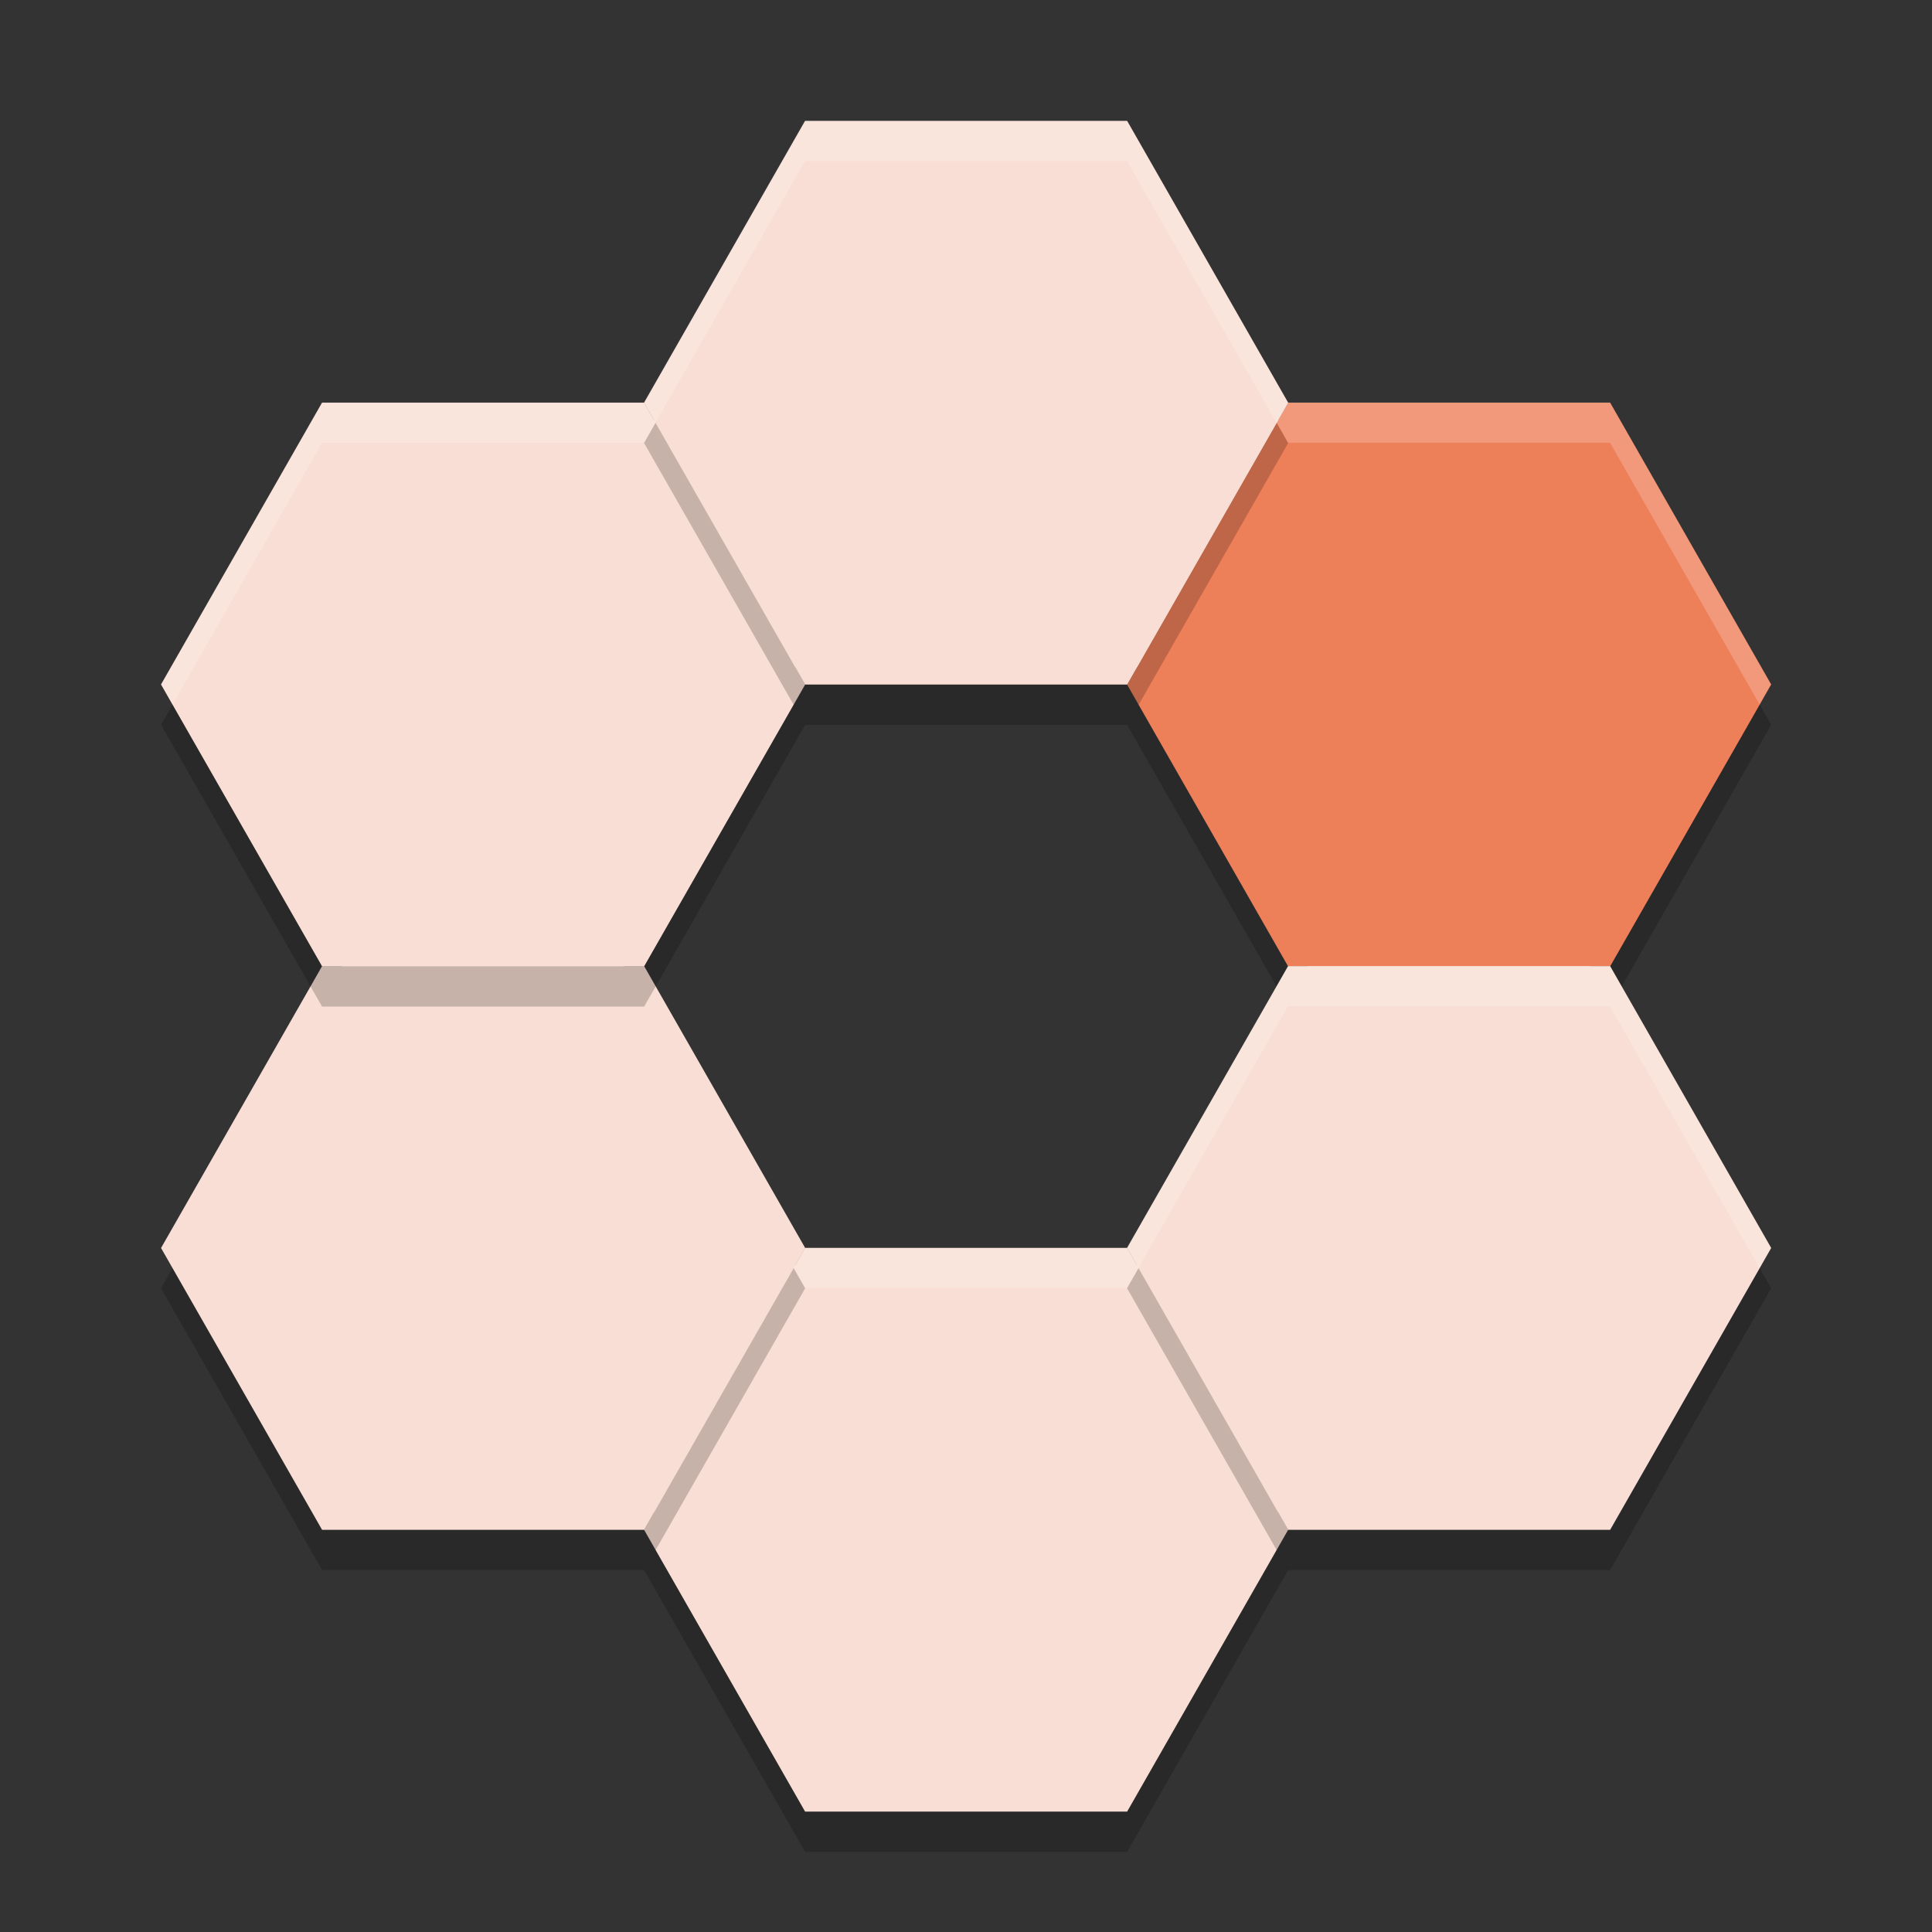 <svg xmlns="http://www.w3.org/2000/svg" width="48" height="48" version="1">
 <rect width="100%" height="100%" fill="#333333" stroke="none"/>
 <path style="fill:#f9ded5" d="M 20.289 3.5 L 16.434 10.248 A 0.5 0.5 0 0 1 16 10.5 L 8.291 10.5 L 4.576 17 L 8.434 23.752 A 0.5 0.5 0 0 1 8.434 24.248 L 4.576 31 L 8.291 37.5 L 16 37.5 A 0.5 0.5 0 0 1 16.434 37.752 L 20.291 44.5 L 27.709 44.5 L 31.566 37.752 A 0.5 0.5 0 0 1 32 37.5 L 39.709 37.5 L 43.424 31 L 39.566 24.248 A 0.5 0.5 0 0 1 39.566 23.752 L 43.424 17 L 39.709 10.5 L 32 10.5 A 0.5 0.5 0 0 1 31.566 10.248 L 27.709 3.5 L 20.289 3.5 z M 20 16.5 L 28 16.5 A 0.5 0.5 0 0 1 28.434 16.752 L 32.434 23.752 A 0.5 0.5 0 0 1 32.434 24.248 L 28.434 31.248 A 0.5 0.5 0 0 1 28 31.5 L 20 31.5 A 0.5 0.5 0 0 1 19.566 31.248 L 15.566 24.248 A 0.5 0.5 0 0 1 15.566 23.752 L 19.566 16.752 A 0.5 0.5 0 0 1 20 16.5 z"/>
 <path style="opacity:0.2" transform="matrix(1.155,0,0,1.167,10.509,18)" d="m 15.147,12 3.464,6 -3.464,6 -6.928,0 -3.464,-6 3.464,-6 z"/>
 <path style="fill:#f9ded5" transform="matrix(1.155,0,0,1.167,10.509,17)" d="m 15.147,12 3.464,6 -3.464,6 -6.928,0 -3.464,-6 3.464,-6 z"/>
 <path style="opacity:0.2" transform="matrix(1.155,0,0,1.167,-1.491,11)" d="m 15.147,12 3.464,6 -3.464,6 -6.928,0 -3.464,-6 3.464,-6 z"/>
 <path style="fill:#f9ded5" transform="matrix(1.155,0,0,1.167,-1.491,10)" d="m 15.147,12 3.464,6 -3.464,6 -6.928,0 -3.464,-6 3.464,-6 z"/>
 <path style="opacity:0.2" transform="matrix(1.155,0,0,1.167,22.509,-3)" d="m 15.147,12 3.464,6 -3.464,6 -6.928,0 -3.464,-6 3.464,-6 z"/>
 <path style="fill:#ed7f59" transform="matrix(1.155,0,0,1.167,22.509,-4)" d="m 15.147,12 3.464,6 -3.464,6 -6.928,0 -3.464,-6 3.464,-6 z"/>
 <path style="opacity:0.2" transform="matrix(1.155,0,0,1.167,-1.491,-3)" d="m 15.147,12 3.464,6 -3.464,6 -6.928,0 -3.464,-6 3.464,-6 z"/>
 <path style="fill:#f9ded5" transform="matrix(1.155,0,0,1.167,-1.491,-4)" d="m 15.147,12 3.464,6 -3.464,6 -6.928,0 -3.464,-6 3.464,-6 z"/>
 <path style="opacity:0.2" transform="matrix(1.155,0,0,1.167,10.509,-10)" d="m 15.147,12 3.464,6 -3.464,6 -6.928,0 -3.464,-6 3.464,-6 z"/>
 <path style="fill:#f9ded5" transform="matrix(1.155,0,0,1.167,10.509,-11)" d="m 15.147,12 3.464,6 -3.464,6 -6.928,0 -3.464,-6 3.464,-6 z"/>
 <path style="opacity:0.2" transform="matrix(1.155,0,0,1.167,22.509,11)" d="m 15.147,12 3.464,6 -3.464,6 -6.928,0 -3.464,-6 3.464,-6 z"/>
 <path style="fill:#f9ded5" transform="matrix(1.155,0,0,1.167,22.509,10)" d="m 15.147,12 3.464,6 -3.464,6 -6.928,0 -3.464,-6 3.464,-6 z"/>
 <path style="opacity:0.2;fill:#ffffff" d="M 20 3 L 16 10 L 16.285 10.5 L 20 4 L 28 4 L 31.715 10.5 L 32 10 L 28 3 L 20 3 z"/>
 <path style="opacity:0.2;fill:#ffffff" d="M 8 10 L 4 17 L 4.285 17.5 L 8 11 L 16 11 L 16.285 10.5 L 16 10 L 8 10 z"/>
 <path style="opacity:0.2;fill:#ffffff" d="M 32 10 L 31.715 10.5 L 32 11 L 40 11 L 43.715 17.5 L 44 17 L 40 10 L 32 10 z"/>
 <path style="opacity:0.2;fill:#ffffff" d="M 20 31 L 19.715 31.5 L 20 32 L 28 32 L 28.285 31.5 L 28 31 L 20 31 z"/>
 <path style="opacity:0.2;fill:#ffffff" d="M 32 24 L 28 31 L 28.285 31.5 L 32 25 L 40 25 L 43.715 31.5 L 44 31 L 40 24 L 32 24 z"/>
</svg>
